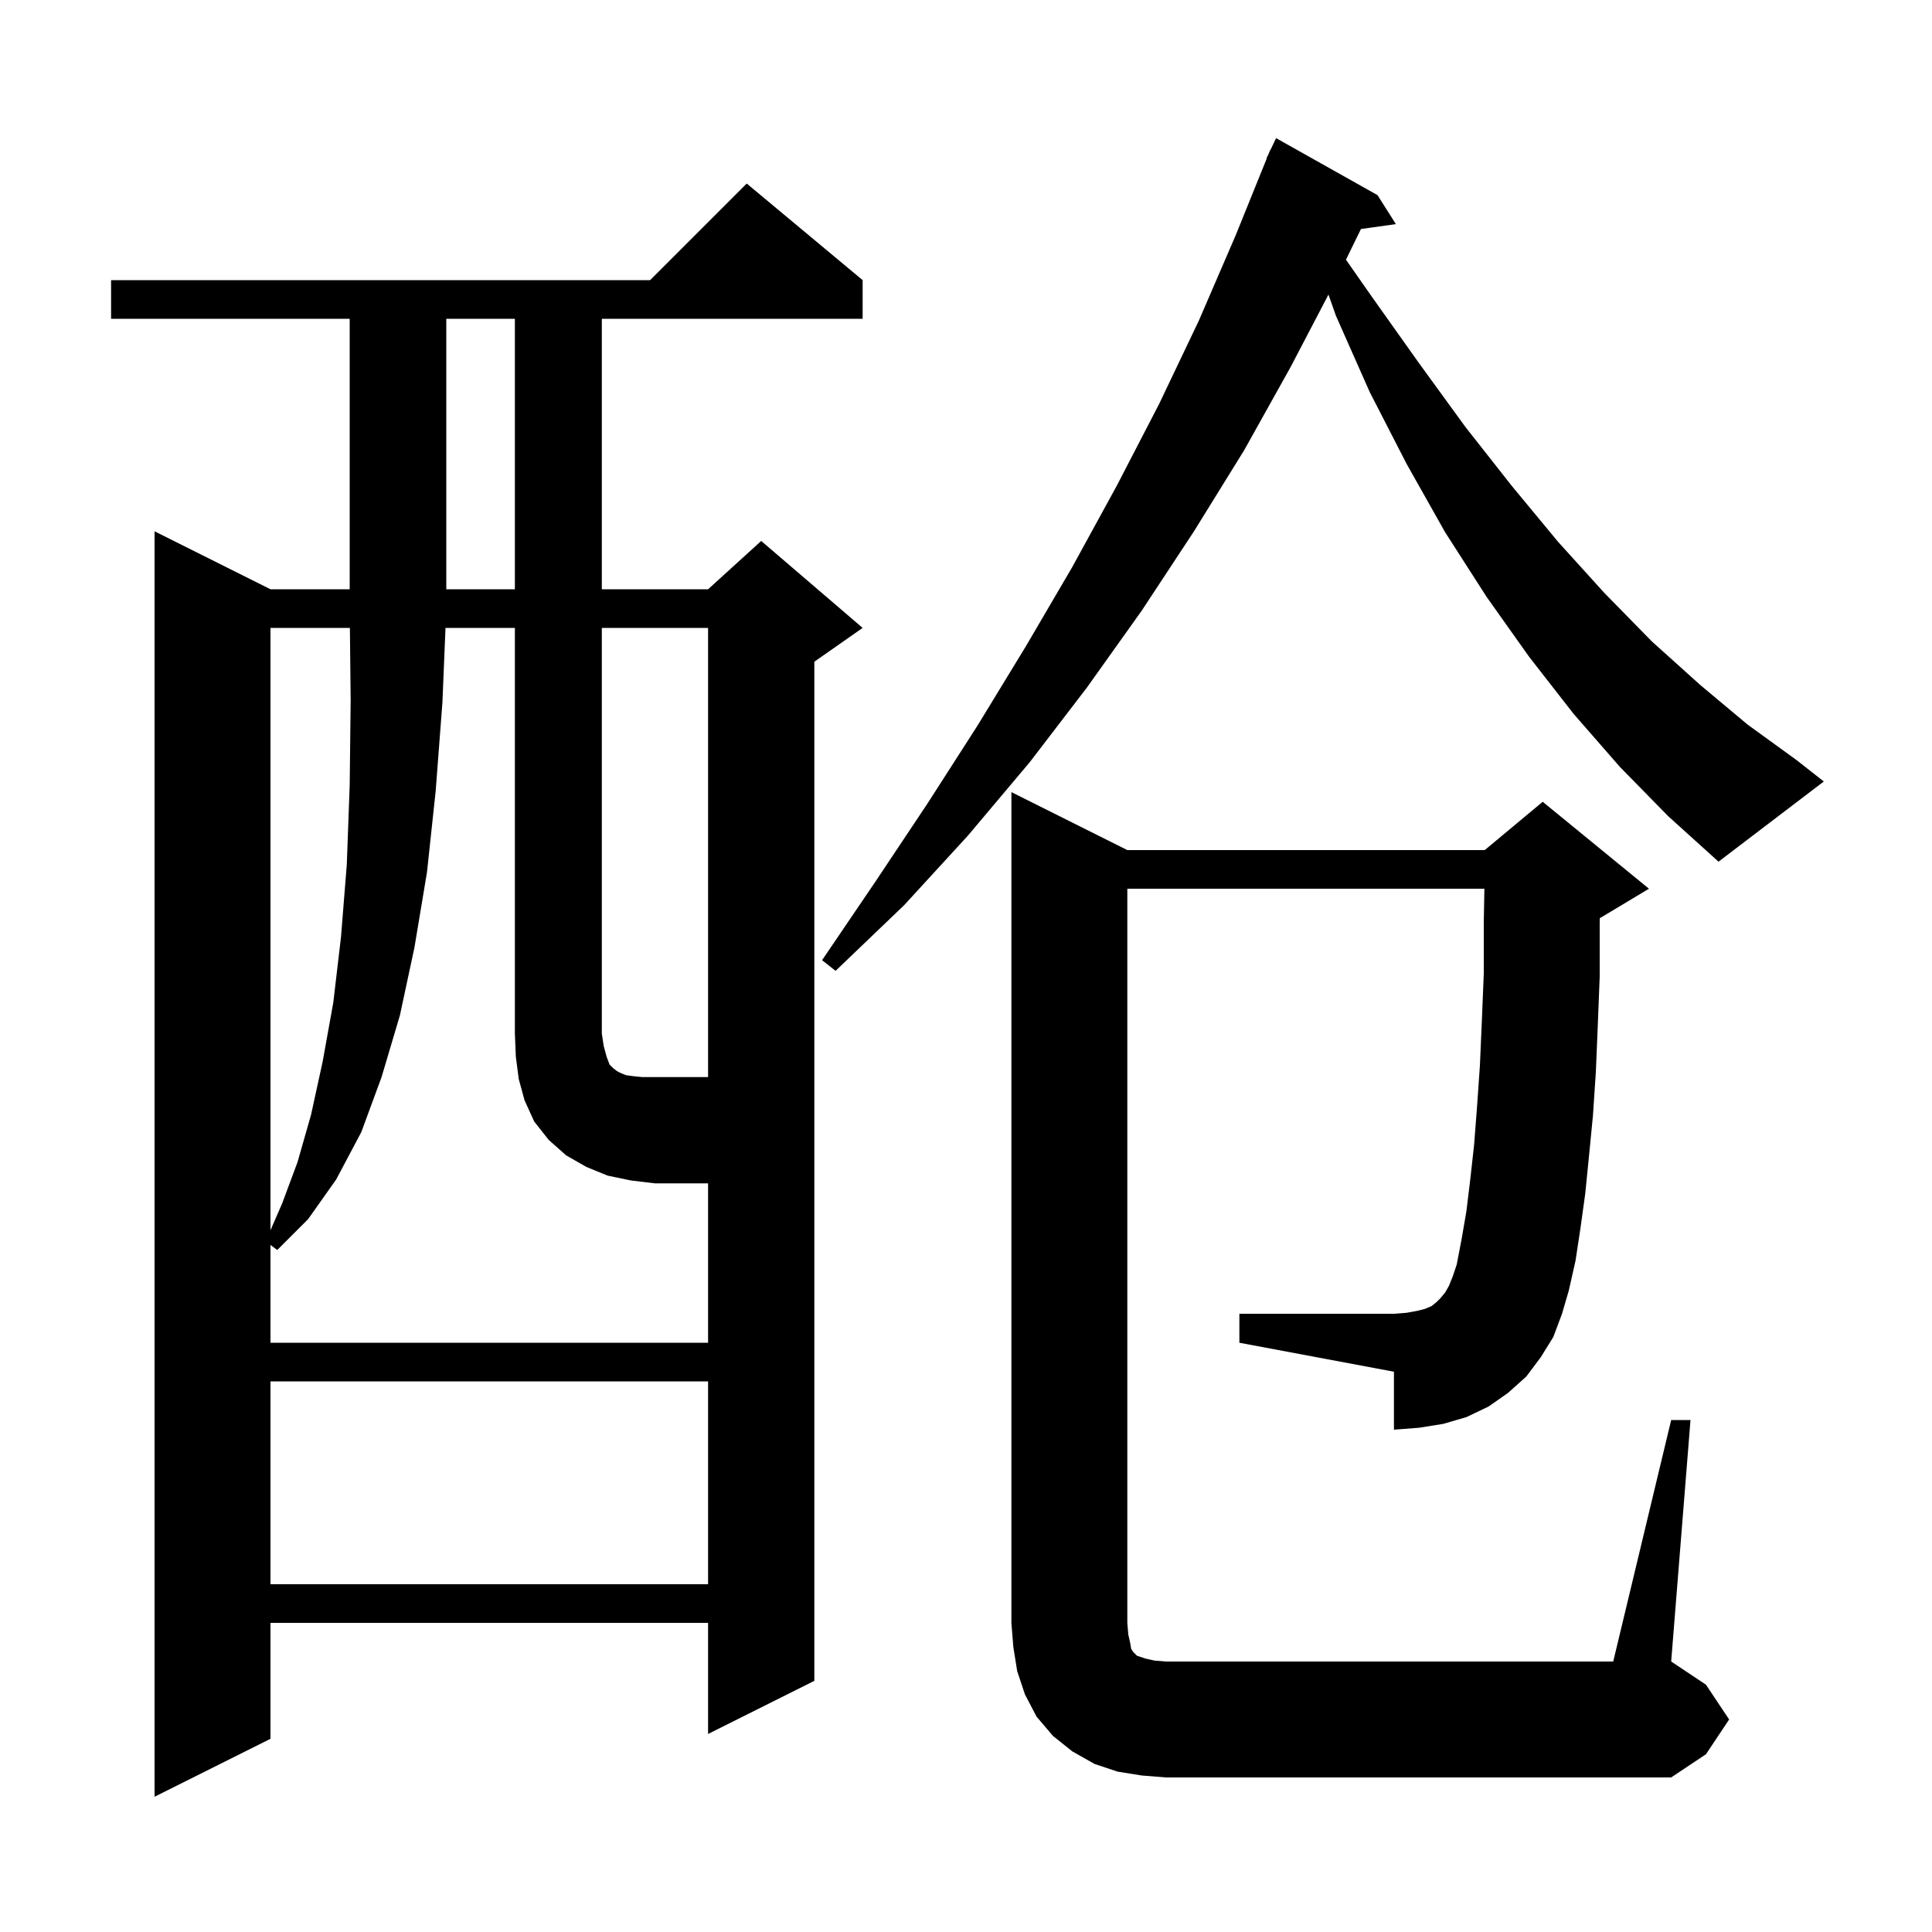 <svg xmlns="http://www.w3.org/2000/svg" xmlns:xlink="http://www.w3.org/1999/xlink" version="1.1" baseProfile="full" viewBox="0 0 200 200" width="200" height="200">
<g fill="black">
<path d="M 89.3 29.0 L 89.3 33.0 L 62.3 33.0 L 62.3 61.0 L 73.3 61.0 L 78.8 56.0 L 89.3 65.0 L 84.3 68.5 L 84.3 174.0 L 73.3 179.5 L 73.3 168.0 L 28.0 168.0 L 28.0 180.0 L 16.0 186.0 L 16.0 55.0 L 28.0 61.0 L 36.2 61.0 L 36.2 33.0 L 11.5 33.0 L 11.5 29.0 L 67.3 29.0 L 77.3 19.0 Z M 173.0 147.0 L 175.0 147.0 L 173.0 172.0 L 176.6 174.4 L 179.0 178.0 L 176.6 181.6 L 173.0 184.0 L 120.7 184.0 L 118.2 183.8 L 115.7 183.4 L 113.3 182.6 L 111.0 181.3 L 109.0 179.7 L 107.3 177.7 L 106.1 175.4 L 105.3 173.0 L 104.9 170.5 L 104.7 168.0 L 104.7 82.0 L 116.7 88.0 L 153.7 88.0 L 159.7 83.0 L 170.7 92.0 L 165.7 95.0 L 165.612 95.037 L 165.6 95.7 L 165.6 101.1 L 165.4 106.2 L 165.2 111.0 L 164.9 115.5 L 164.5 119.6 L 164.1 123.6 L 163.6 127.2 L 163.1 130.5 L 162.4 133.6 L 161.7 136.0 L 160.8 138.4 L 159.5 140.5 L 158.0 142.5 L 156.1 144.2 L 154.1 145.6 L 151.8 146.7 L 149.4 147.4 L 146.9 147.8 L 144.3 148.0 L 144.3 142.0 L 128.3 139.0 L 128.3 136.0 L 144.3 136.0 L 145.6 135.9 L 146.7 135.7 L 147.5 135.5 L 148.2 135.2 L 148.7 134.8 L 149.1 134.4 L 149.6 133.8 L 150.0 133.1 L 150.4 132.1 L 150.8 130.9 L 151.3 128.3 L 151.8 125.4 L 152.2 122.1 L 152.6 118.5 L 152.9 114.6 L 153.2 110.3 L 153.4 105.7 L 153.6 100.8 L 153.6 95.5 L 153.664 92.0 L 116.7 92.0 L 116.7 168.0 L 116.8 169.2 L 117.0 170.1 L 117.1 170.7 L 117.3 171.0 L 117.7 171.4 L 118.6 171.7 L 119.5 171.9 L 120.7 172.0 L 167.0 172.0 Z M 28.0 143.0 L 28.0 164.0 L 73.3 164.0 L 73.3 143.0 Z M 73.3 65.0 L 62.3 65.0 L 62.3 107.0 L 62.5 108.3 L 62.8 109.4 L 63.1 110.2 L 63.5 110.6 L 63.9 110.9 L 64.3 111.1 L 64.8 111.3 L 65.5 111.4 L 66.5 111.5 L 73.3 111.5 Z M 28.0 65.0 L 28.0 127.353 L 29.2 124.6 L 30.8 120.3 L 32.2 115.4 L 33.4 109.9 L 34.5 103.8 L 35.3 97.0 L 35.9 89.5 L 36.2 81.3 L 36.3 72.5 L 36.221 65.0 Z M 167.7 79.4 L 162.9 73.9 L 158.3 68.0 L 153.9 61.8 L 149.6 55.1 L 145.6 48.0 L 141.8 40.6 L 138.3 32.7 L 137.522 30.496 L 133.6 38.0 L 128.8 46.6 L 123.6 55.0 L 118.2 63.2 L 112.5 71.2 L 106.6 78.9 L 100.2 86.5 L 93.6 93.7 L 86.5 100.5 L 85.1 99.4 L 90.6 91.3 L 96.0 83.2 L 101.2 75.1 L 106.2 66.9 L 111.0 58.7 L 115.6 50.3 L 120.0 41.8 L 124.1 33.2 L 127.9 24.4 L 131.132 16.41 L 131.1 16.4 L 131.339 15.899 L 131.5 15.5 L 131.524 15.51 L 132.1 14.3 L 142.6 20.2 L 144.5 23.2 L 140.885 23.707 L 139.333 26.883 L 142.0 30.7 L 146.9 37.6 L 151.7 44.2 L 156.5 50.3 L 161.3 56.1 L 166.1 61.4 L 171.0 66.4 L 176.0 70.9 L 180.9 75.0 L 186.0 78.7 L 188.8 80.9 L 177.9 89.2 L 172.7 84.5 Z M 46.2 33.0 L 46.2 61.0 L 53.3 61.0 L 53.3 33.0 Z M 62.9 121.7 L 60.7 120.8 L 58.6 119.6 L 56.8 118.0 L 55.3 116.1 L 54.3 113.9 L 53.7 111.7 L 53.4 109.4 L 53.3 107.0 L 53.3 65.0 L 46.118 65.0 L 45.8 72.7 L 45.1 81.9 L 44.2 90.3 L 42.9 98.1 L 41.4 105.1 L 39.5 111.5 L 37.4 117.2 L 34.8 122.1 L 31.9 126.2 L 28.7 129.4 L 28.0 128.875 L 28.0 139.0 L 73.3 139.0 L 73.3 122.5 L 67.8 122.5 L 65.3 122.2 Z " />
</g>
</svg>
